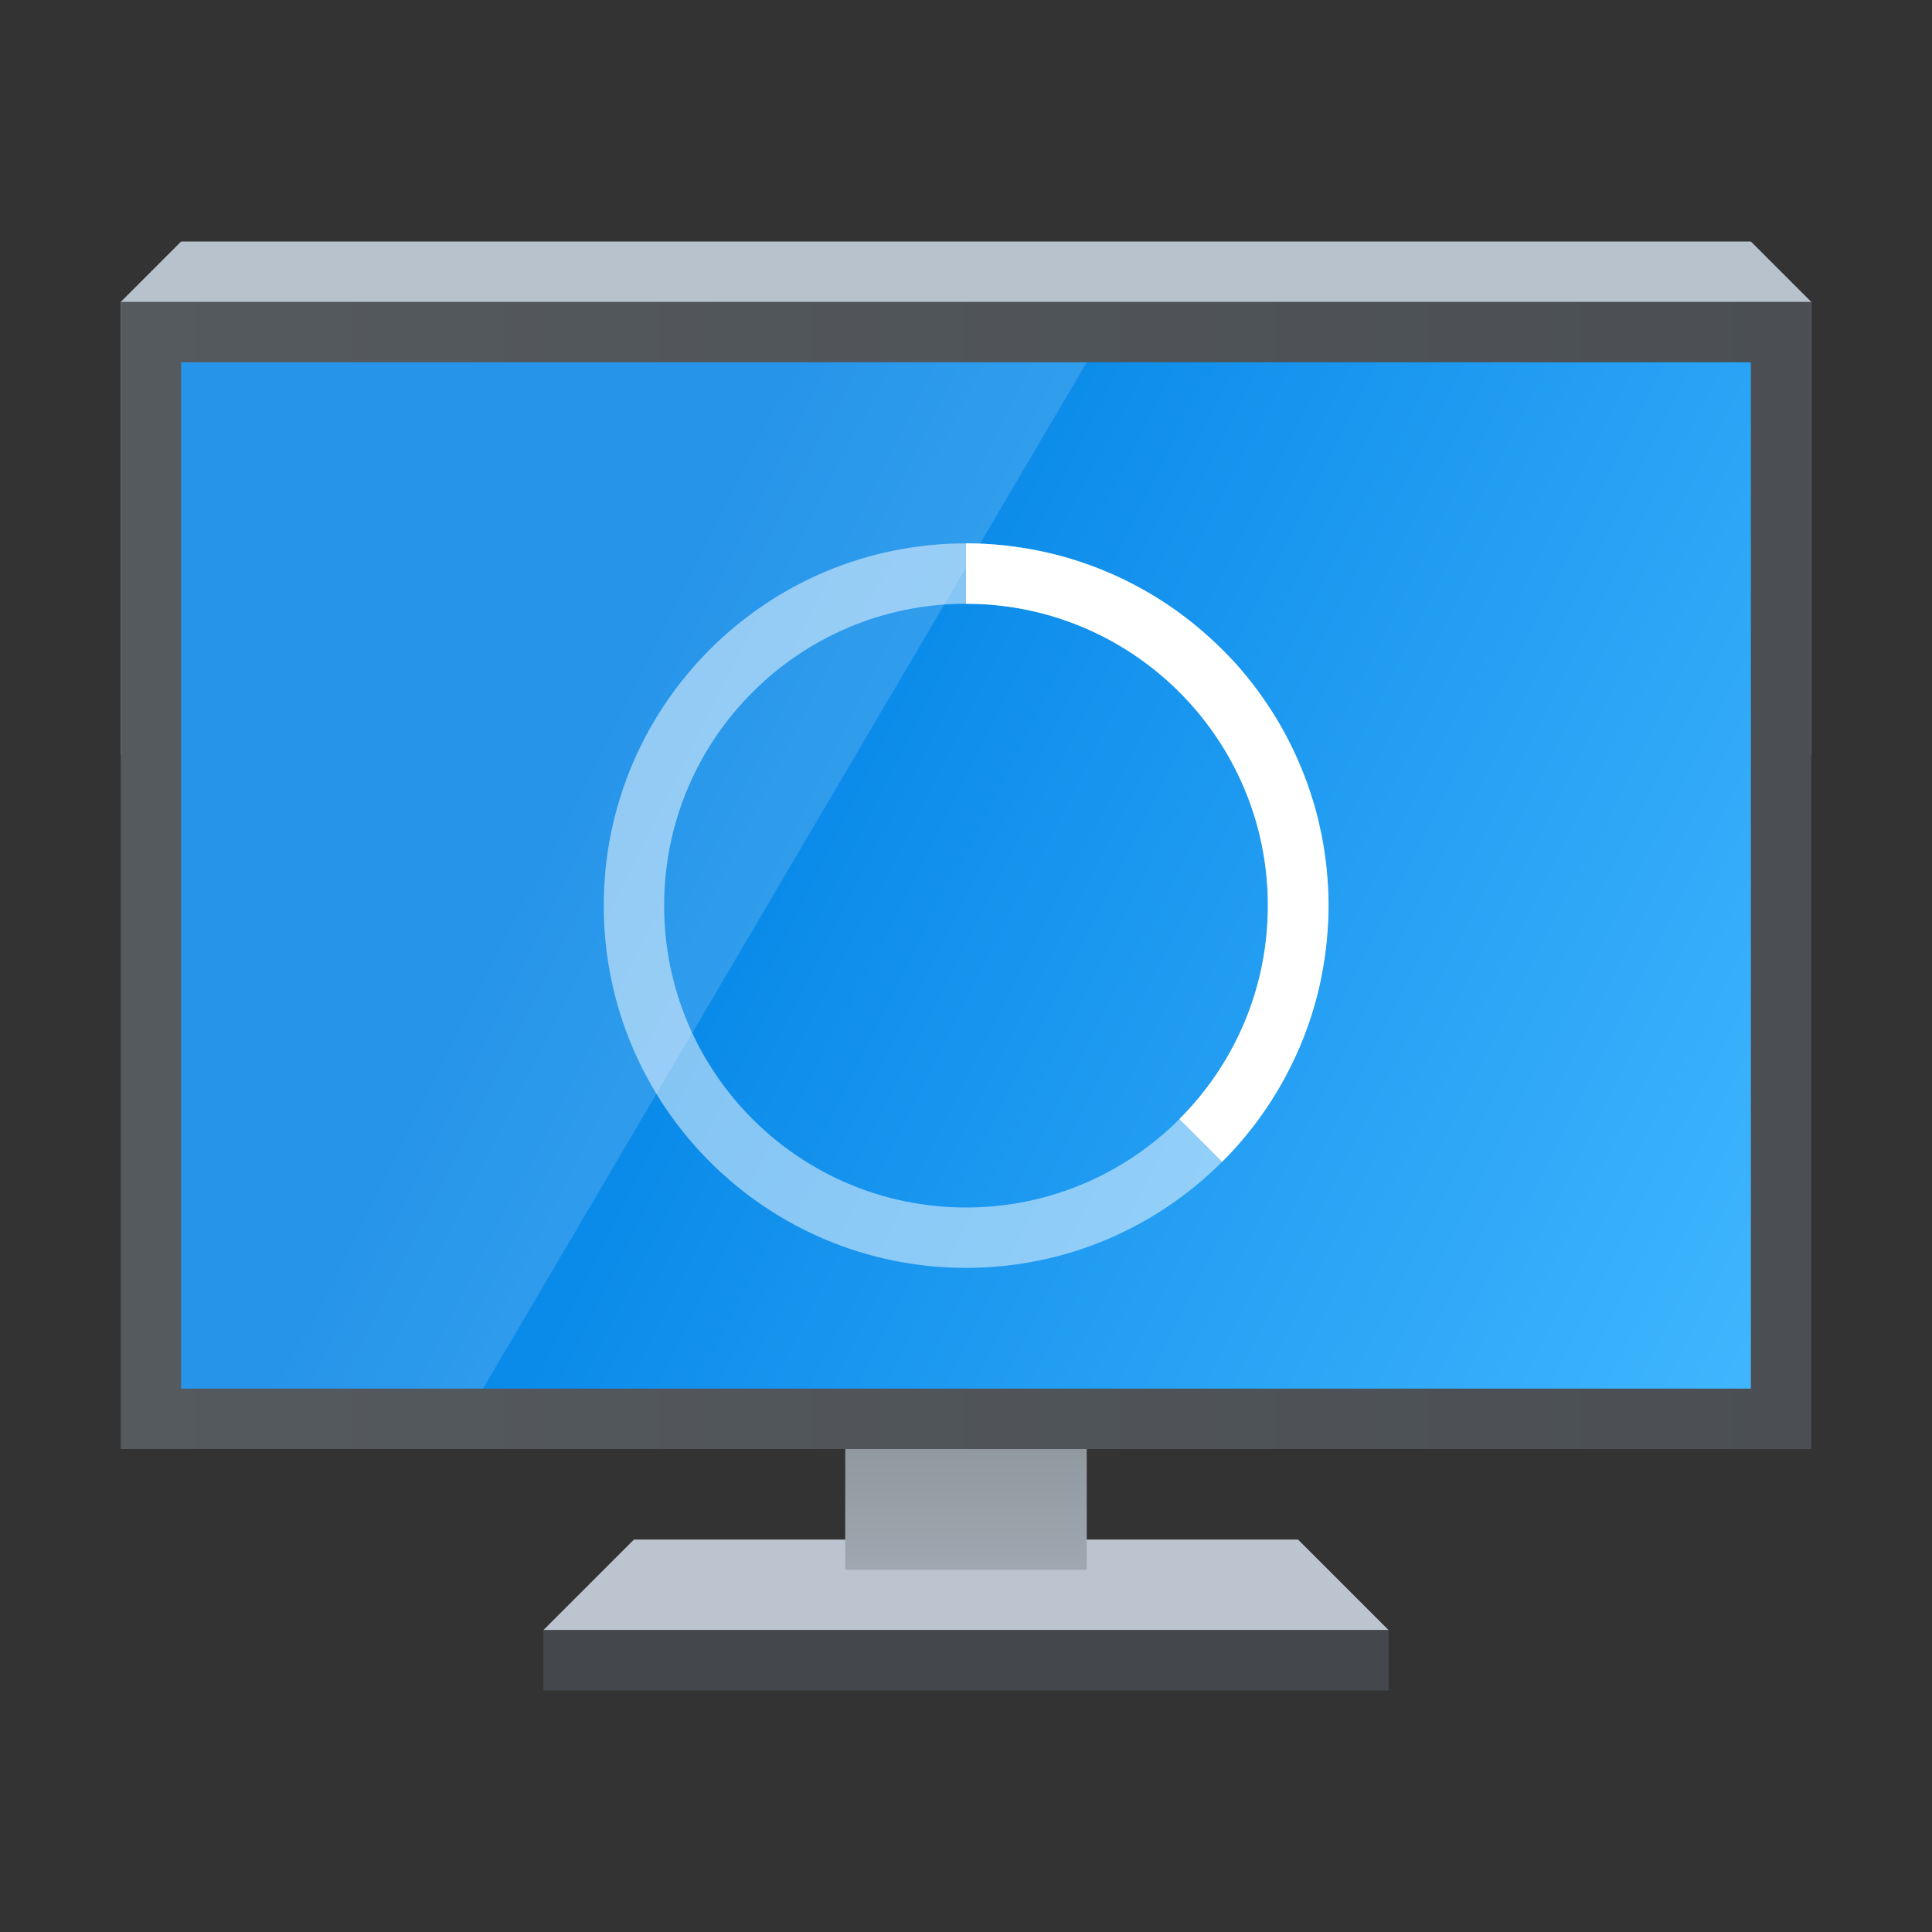 <?xml version="1.0" encoding="UTF-8" standalone="no"?>
<!-- Created with Inkscape (http://www.inkscape.org/) -->

<svg
   width="32"
   height="32"
   viewBox="0 0 32 32"
   version="1.1"
   id="svg580"
   inkscape:version="1.3.2 (091e20ef0f, 2023-11-25, custom)"
   sodipodi:docname="preferences-system-splash.svg"
   xmlns:inkscape="http://www.inkscape.org/namespaces/inkscape"
   xmlns:sodipodi="http://sodipodi.sourceforge.net/DTD/sodipodi-0.dtd"
   xmlns:xlink="http://www.w3.org/1999/xlink"
   xmlns="http://www.w3.org/2000/svg"
   xmlns:svg="http://www.w3.org/2000/svg">
  <rect x="0" y="0" width="32" height="32" fill="#333333" stroke="none"/>
  <sodipodi:namedview
     id="namedview582"
     pagecolor="#ffffff"
     bordercolor="#000000"
     borderopacity="0.25"
     inkscape:showpageshadow="2"
     inkscape:pageopacity="0.0"
     inkscape:pagecheckerboard="0"
     inkscape:deskcolor="#d1d1d1"
     inkscape:document-units="px"
     showgrid="false"
     inkscape:zoom="26.65625"
     inkscape:cx="14.987104"
     inkscape:cy="16.056272"
     inkscape:window-width="1920"
     inkscape:window-height="1017"
     inkscape:window-x="0"
     inkscape:window-y="0"
     inkscape:window-maximized="1"
     inkscape:current-layer="svg580"
     showguides="false" />
  <defs
     id="defs577">
    <linearGradient
       inkscape:collect="always"
       xlink:href="#linearGradient2986"
       id="linearGradient2988"
       x1="0.093"
       y1="10.202"
       x2="0.093"
       y2="13.471"
       gradientUnits="userSpaceOnUse"
       gradientTransform="matrix(1.183,0,0,1.224,17.89,9.515)" />
    <linearGradient
       inkscape:collect="always"
       id="linearGradient2986">
      <stop
         style="stop-color:#818990;stop-opacity:1;"
         offset="0"
         id="stop2982" />
      <stop
         style="stop-color:#9fa8b0;stop-opacity:1"
         offset="1"
         id="stop2984" />
    </linearGradient>
    <linearGradient
       inkscape:collect="always"
       xlink:href="#linearGradient1116"
       id="linearGradient1908"
       x1="4"
       y1="32"
       x2="60"
       y2="32"
       gradientUnits="userSpaceOnUse"
       gradientTransform="matrix(0.5,0,0,0.5,0,-1.5)" />
    <linearGradient
       inkscape:collect="always"
       id="linearGradient1116">
      <stop
         style="stop-color:#555a5f;stop-opacity:1;"
         offset="0"
         id="stop1112" />
      <stop
         style="stop-color:#4b4f53;stop-opacity:1"
         offset="1"
         id="stop1114" />
    </linearGradient>
    <linearGradient
       inkscape:collect="always"
       xlink:href="#linearGradient3238"
       id="linearGradient3240"
       x1="17.902"
       y1="29.999"
       x2="60"
       y2="51"
       gradientUnits="userSpaceOnUse"
       gradientTransform="matrix(0.481,0,0,0.472,0.593,-0.611)" />
    <linearGradient
       inkscape:collect="always"
       id="linearGradient3238">
      <stop
         style="stop-color:#0082e5;stop-opacity:1;"
         offset="0"
         id="stop3234" />
      <stop
         style="stop-color:#42b7ff;stop-opacity:1;"
         offset="1"
         id="stop3236" />
    </linearGradient>
  </defs>
  <path
     id="rect958"
     style="fill:#bcc5cf;stroke-width:2.5;stroke-linecap:round;stroke-linejoin:round"
     d="m 10.5,25.5 h 11 l 1.5,1.5 H 9 Z"
     sodipodi:nodetypes="ccccc" />
  <rect
     style="fill:url(#linearGradient2988);fill-opacity:1;stroke-width:1.591;stroke-linecap:round;stroke-linejoin:round"
     id="rect2848"
     width="4"
     height="4"
     x="14"
     y="22" />
  <rect
     style="fill:#44484c;fill-opacity:1;stroke-width:2.5;stroke-linecap:round;stroke-linejoin:round"
     id="rect1839"
     width="14"
     height="1"
     x="9"
     y="27" />
  <path
     id="rect1418"
     style="fill:#b8c2cc;stroke-width:2.5;stroke-linecap:round;stroke-linejoin:round"
     d="M 3,4 H 29 l 1,1 v 7.5 H 2 L 2,5 Z"
     sodipodi:nodetypes="ccccccc" />
  <rect
     style="fill:url(#linearGradient1908);fill-opacity:1;stroke-width:0.5;stroke-linecap:round"
     id="rect1537"
     width="28"
     height="19"
     x="2"
     y="5" />
  <rect
     style="fill:url(#linearGradient3240);fill-opacity:1;stroke-width:0.477;stroke-linecap:round"
     id="rect1910"
     width="26"
     height="17"
     x="3"
     y="6" />
  <path
     d="M 3,6 H 18 L 8,23 H 3 Z"
     style="color:#000000;opacity:0.15;fill:#ffffff;stroke-width:0.375"
     id="path3898"
     sodipodi:nodetypes="ccccc" />
  <path
     id="path310"
     style="opacity:0.5;fill:#ffffff;stroke-width:0.5;stroke-linecap:square;stroke-linejoin:bevel"
     d="M 16,9 C 12.686,9 10,11.686 10,15 c 0,3.314 2.686,6 6,6 3.314,0 6,-2.686 6,-6 C 22,11.686 19.314,9 16,9 Z m 0,1 c 2.761,0 5,2.239 5,5 0,2.761 -2.239,5 -5,5 -2.761,0 -5,-2.239 -5,-5 0,-2.761 2.239,-5 5,-5 z" />
  <path
     id="path449"
     style="fill:#ffffff;stroke-width:0.5;stroke-linecap:square;stroke-linejoin:bevel"
     d="m 16,9 v 1 c 2.761,0 5,2.239 5,5 0,1.381 -0.56,2.63 -1.465,3.535 l 0.707,0.707 c 0.062,-0.062 0.122,-0.124 0.181,-0.188 a 6,6 0 0 0 0.019,-0.02 c 0.003,-0.004 0.006,-0.008 0.01,-0.012 0.048,-0.053 0.095,-0.107 0.141,-0.161 a 6,6 0 0 0 0.016,-0.019 6,6 0 0 0 0.044,-0.055 c 0.053,-0.065 0.105,-0.129 0.155,-0.196 a 6,6 0 0 0 10e-4,-0.002 c 0.045,-0.06 0.089,-0.122 0.132,-0.185 a 6,6 0 0 0 0.059,-0.086 c 0.002,-0.003 0.005,-0.006 0.007,-0.01 a 6,6 0 0 0 0.093,-0.146 6,6 0 0 0 0.079,-0.131 c 0.003,-0.005 0.006,-0.011 0.01,-0.017 a 6,6 0 0 0 0.085,-0.15 6,6 0 0 0 0.038,-0.072 c 0.02,-0.038 0.039,-0.076 0.059,-0.114 a 6,6 0 0 0 0.13,-0.277 6,6 0 0 0 0.06,-0.141 c 0.003,-0.006 0.005,-0.012 0.008,-0.019 a 6,6 0 0 0 0.017,-0.043 6,6 0 0 0 0.1,-0.271 c 10e-4,-0.003 0.002,-0.006 0.003,-0.009 a 6,6 0 0 0 0.003,-0.008 6,6 0 0 0 0.098,-0.322 6,6 0 0 0 0.043,-0.163 c 3.18e-4,-0.001 6.5e-4,-0.003 0.001,-0.004 a 6,6 0 0 0 0.038,-0.168 6,6 0 0 0 0.021,-0.107 c 0.012,-0.06 0.022,-0.119 0.032,-0.18 a 6,6 0 0 0 0.019,-0.121 c 0.009,-0.062 0.017,-0.125 0.023,-0.188 a 6,6 0 0 0 0.007,-0.06 c 0.008,-0.082 0.015,-0.165 0.02,-0.248 a 6,6 0 0 0 0.004,-0.085 c 0.004,-0.085 0.007,-0.169 0.007,-0.255 a 6,6 0 0 0 0,-0.027 c -2.47e-4,-0.091 -0.003,-0.181 -0.007,-0.271 a 6,6 0 0 0 -10e-4,-0.021 c -4.32e-4,-0.009 -0.002,-0.017 -0.002,-0.025 -0.005,-0.085 -0.011,-0.17 -0.02,-0.254 a 6,6 0 0 0 -0.002,-0.025 c -6e-4,-0.006 -0.001,-0.012 -0.002,-0.018 -0.008,-0.079 -0.019,-0.157 -0.03,-0.235 a 6,6 0 0 0 -0.012,-0.083 c -0.012,-0.075 -0.025,-0.148 -0.04,-0.222 a 6,6 0 0 0 -0.02,-0.092 c -0.008,-0.037 -0.016,-0.073 -0.024,-0.109 a 6,6 0 0 0 -0.062,-0.244 c -0.003,-0.01 -0.005,-0.02 -0.008,-0.029 a 6,6 0 0 0 -0.011,-0.035 6,6 0 0 0 -0.094,-0.293 6,6 0 0 0 -0.057,-0.157 c -6e-4,-0.002 -0.001,-0.003 -0.002,-0.005 a 6,6 0 0 0 -0.009,-0.021 6,6 0 0 0 -0.056,-0.14 6,6 0 0 0 -0.304,-0.627 c -0.002,-0.003 -0.002,-0.006 -0.004,-0.009 a 6,6 0 0 0 -0.007,-0.011 6,6 0 0 0 -0.36,-0.562 c -0.009,-0.012 -0.017,-0.024 -0.025,-0.036 a 6,6 0 0 0 -0.423,-0.516 c -0.014,-0.015 -0.028,-0.028 -0.042,-0.043 A 6,6 0 0 0 19.917,10.457 c -0.013,-0.011 -0.025,-0.022 -0.038,-0.033 A 6,6 0 0 0 19.333,10.011 6,6 0 0 0 18.726,9.655 c -6.5e-4,-3.31e-4 -0.001,-6.5e-4 -0.002,-0.001 a 6,6 0 0 0 -0.002,-10e-4 6,6 0 0 0 -1.321,-0.487 6,6 0 0 0 -0.679,-0.121 c -0.01,-0.001 -0.019,-0.003 -0.029,-0.004 A 6,6 0 0 0 16,9 Z" />
</svg>
